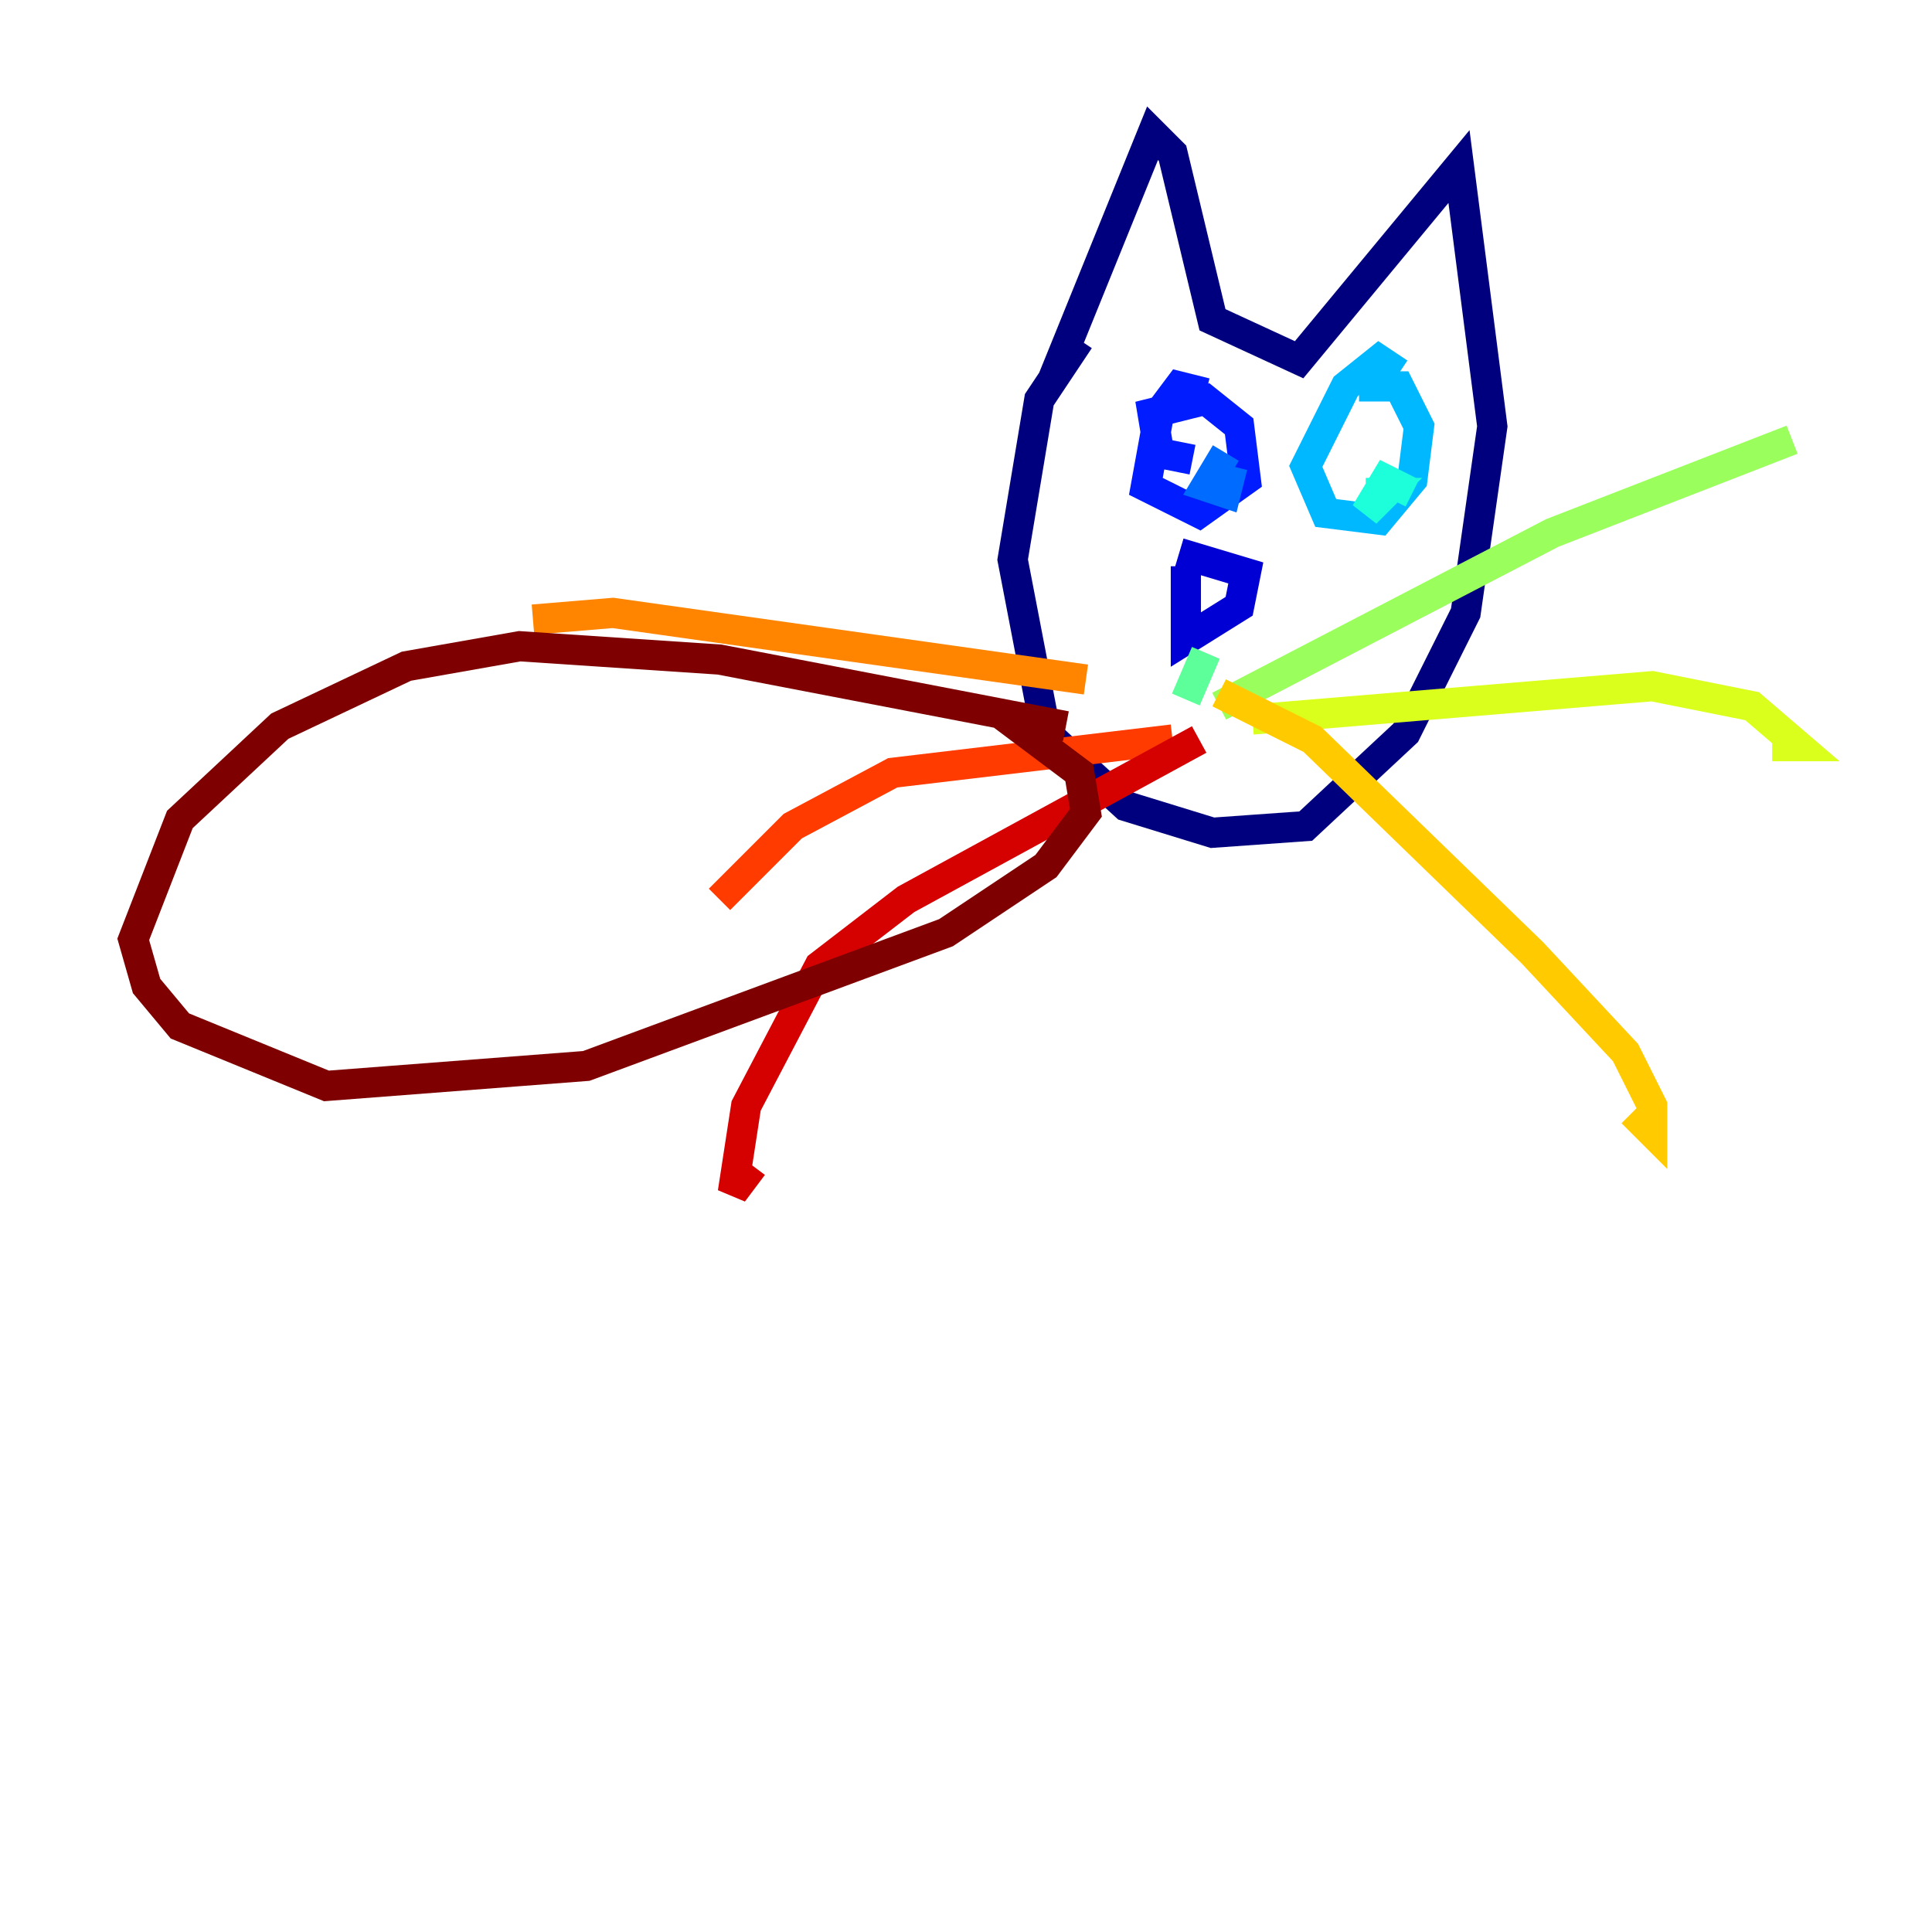 <?xml version="1.0" encoding="utf-8" ?>
<svg baseProfile="tiny" height="128" version="1.2" viewBox="0,0,128,128" width="128" xmlns="http://www.w3.org/2000/svg" xmlns:ev="http://www.w3.org/2001/xml-events" xmlns:xlink="http://www.w3.org/1999/xlink"><defs /><polyline fill="none" points="71.503,22.51 68.855,26.483 67.09,37.076 69.297,48.552 74.593,53.407 80.331,55.172 86.51,54.731 93.131,48.552 97.103,40.607 98.869,28.248 96.662,11.034 86.069,23.834 80.331,21.186 77.683,10.152 76.359,8.828 69.738,25.159" stroke="#00007f" stroke-width="2" /><polyline fill="none" points="78.124,36.635 82.538,37.959 82.097,40.166 78.566,42.372 78.566,37.517" stroke="#0000d5" stroke-width="2" /><polyline fill="none" points="79.89,26.041 78.124,25.6 76.8,27.366 75.917,32.221 79.448,33.986 82.538,31.779 82.097,28.248 79.89,26.483 76.359,27.366 76.8,30.014 79.007,30.455" stroke="#001cff" stroke-width="2" /><polyline fill="none" points="81.214,30.014 79.89,32.221 81.214,32.662 81.655,30.897" stroke="#006cff" stroke-width="2" /><polyline fill="none" points="92.69,24.717 91.365,23.834 89.159,25.6 86.51,30.897 87.835,33.986 91.365,34.428 93.572,31.779 94.014,28.248 92.69,25.6 90.041,25.6" stroke="#00b8ff" stroke-width="2" /><polyline fill="none" points="93.572,32.662 91.807,31.779 90.483,33.986 91.807,32.662 90.483,32.662" stroke="#1cffda" stroke-width="2" /><polyline fill="none" points="79.89,43.255 78.566,46.345" stroke="#5cff9a" stroke-width="2" /><polyline fill="none" points="80.772,46.786 102.841,35.31 118.731,29.131" stroke="#9aff5c" stroke-width="2" /><polyline fill="none" points="82.979,47.669 109.462,45.462 116.083,46.786 119.172,49.434 117.407,49.434" stroke="#daff1c" stroke-width="2" /><polyline fill="none" points="80.772,45.903 86.952,48.993 101.517,63.117 107.697,69.738 109.462,73.269 109.462,75.034 108.138,73.71" stroke="#ffcb00" stroke-width="2" /><polyline fill="none" points="71.945,45.021 40.607,40.607 35.31,41.048" stroke="#ff8500" stroke-width="2" /><polyline fill="none" points="77.683,48.993 59.145,51.2 52.524,54.731 47.669,59.586" stroke="#ff3b00" stroke-width="2" /><polyline fill="none" points="79.448,48.993 60.028,59.586 54.29,64.0 49.434,73.269 48.552,79.007 49.876,77.241" stroke="#d50000" stroke-width="2" /><polyline fill="none" points="70.621,48.11 47.669,43.697 34.428,42.814 26.924,44.138 18.538,48.11 11.917,54.29 8.828,62.234 9.71,65.324 11.917,67.972 21.628,71.945 38.841,70.621 62.676,61.793 69.297,57.379 71.945,53.848 71.503,51.2 66.207,47.228" stroke="#7f0000" stroke-width="2" /></svg>